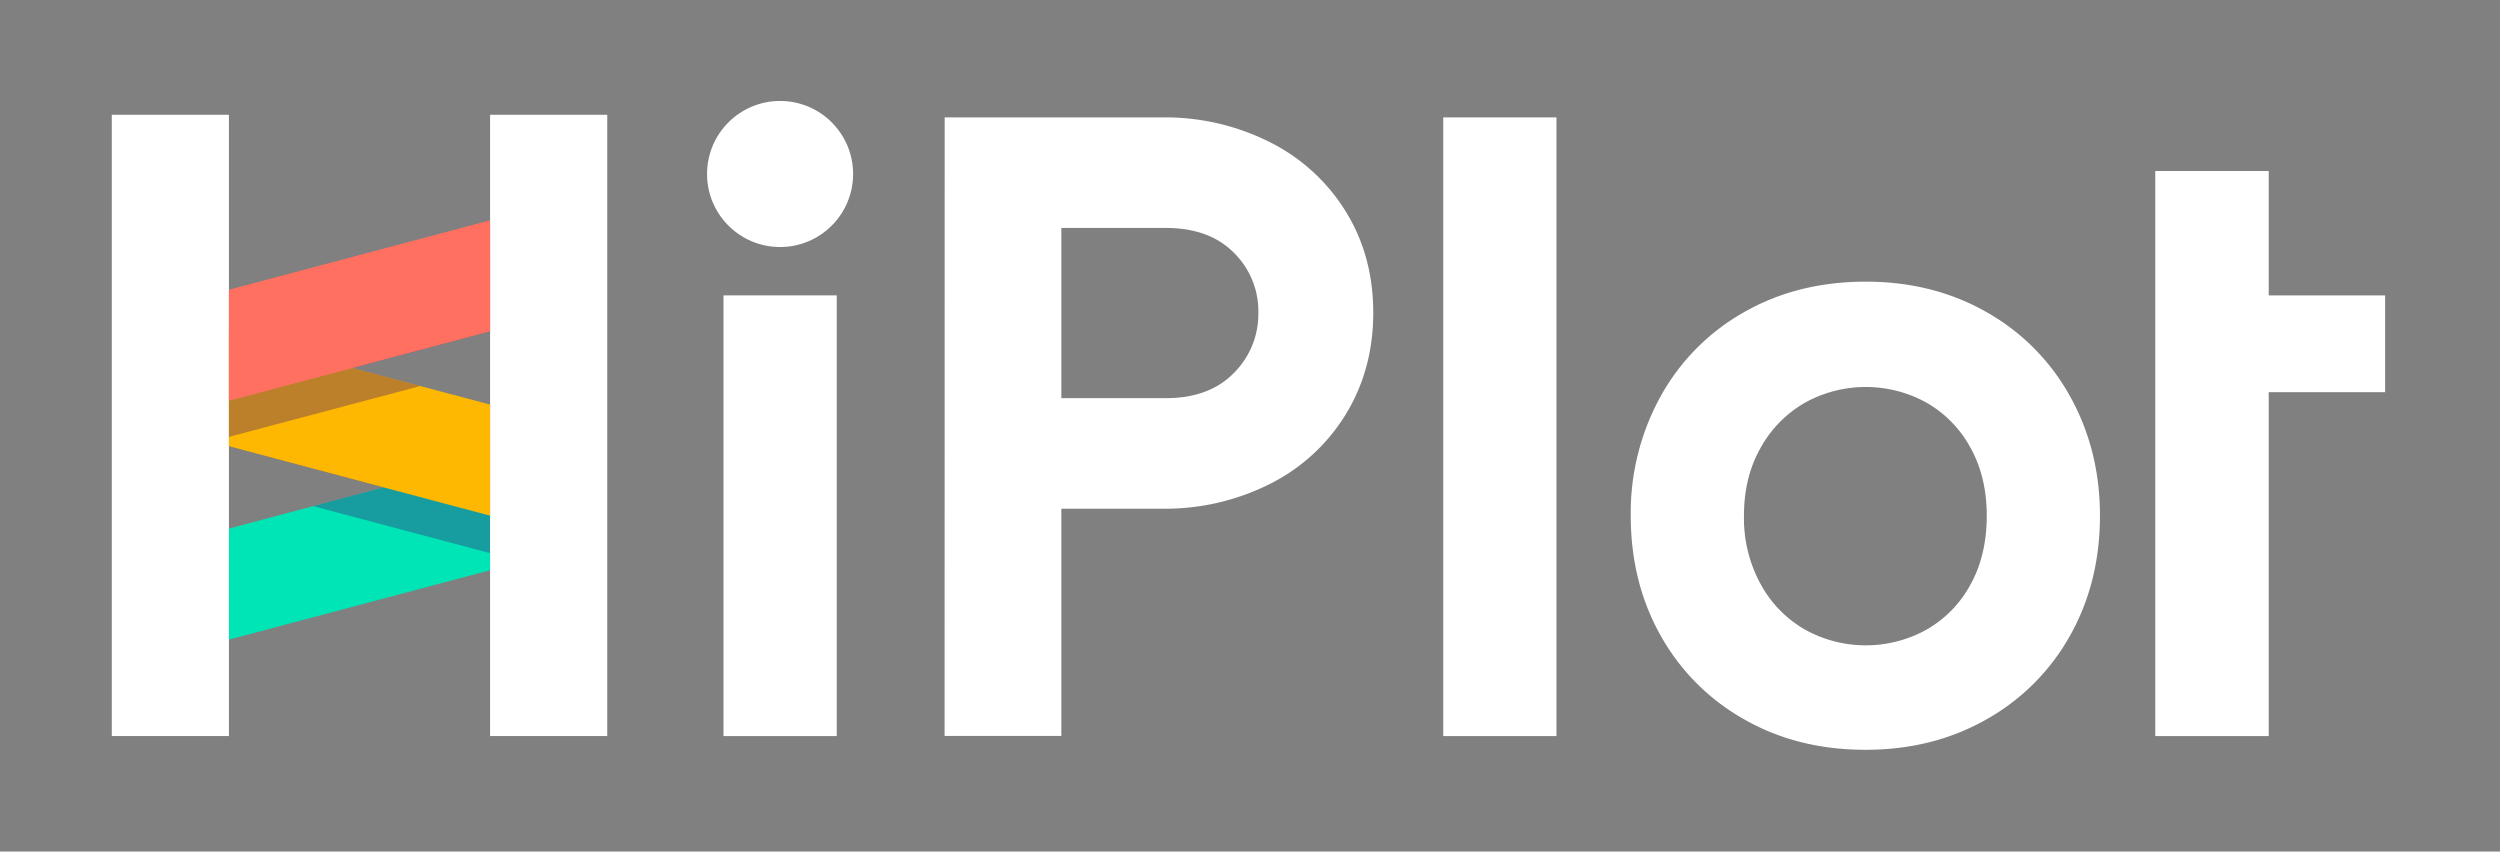 <svg id="Layer_1" data-name="Layer 1" xmlns="http://www.w3.org/2000/svg" viewBox="0 0 899.33 306.33"><rect x="0" y="0" width="899.33" height="306.33" fill="#808080" stroke="none"/><defs><style>.cls-1{fill:#fff;}.cls-2{fill:#00e5b6;}.cls-3{fill:#421877;opacity:0.35;}.cls-4{fill:#ffb802;}.cls-5{fill:#ff7060;}</style></defs><title>HiPlot-Logo-White</title><path class="cls-1" d="M260.26,106.26H301V264.79H260.26Z"/><path class="cls-1" d="M339.83,42.23h78.33a83.73,83.73,0,0,1,38.55,8.86A67.54,67.54,0,0,1,484.06,76Q494,92,494,112.48t-9.95,36.67a67.24,67.24,0,0,1-27.35,25A83.86,83.86,0,0,1,418.16,183H381.8v81.75h-42Zm79.58,101q15.54,0,24.4-9a29.94,29.94,0,0,0,8.86-21.76,29.44,29.44,0,0,0-8.86-21.61Q434.94,82,419.41,82H381.8v61.23Z"/><path class="cls-1" d="M519.18,42.23H559.9V264.79H519.18Z"/><path class="cls-1" d="M627.35,258.72a78.34,78.34,0,0,1-30-30.14q-10.71-19.12-10.72-43.06a86.81,86.81,0,0,1,10.72-42.89,78.09,78.09,0,0,1,30-30.31q19.27-11,43.83-11,24.24,0,43.52,11a78.14,78.14,0,0,1,30,30.31q10.72,19.27,10.72,42.89,0,23.94-10.72,43.06a78.38,78.38,0,0,1-30,30.14q-19.29,11-43.52,11Q646.61,269.76,627.35,258.72Zm65.59-32.17a41,41,0,0,0,15.85-16.16q5.9-10.56,5.91-24.87,0-14-5.91-24.55a41.17,41.17,0,0,0-15.85-16.17,45.15,45.15,0,0,0-43.52,0,42.17,42.17,0,0,0-16,16.17q-6.06,10.56-6.06,24.55a49.38,49.38,0,0,0,6.06,24.72,41.8,41.8,0,0,0,16,16.31,45.08,45.08,0,0,0,43.52,0Z"/><polygon class="cls-1" points="775.32 264.79 816.13 264.79 816.13 141.08 858 141.08 858 106.27 816.13 106.27 816.13 61.51 816.04 61.51 775.32 61.51 775.32 264.79"/><circle class="cls-1" cx="280.62" cy="62.59" r="26.27"/><polygon class="cls-2" points="176.3 165.16 176.3 205.12 82.35 230.09 82.35 190.14 112.68 182.08 138.05 175.34 176.3 165.16"/><polygon class="cls-3" points="176.3 159.04 176.3 198.99 112.68 182.08 138.05 175.34 82.35 160.53 82.35 134.06 176.3 159.04"/><path class="cls-1" d="M176.3,41.29V264.78h42.15V41.29ZM40.21,264.78H82.35V41.29H40.21Z"/><polygon class="cls-4" points="176.3 145.54 176.3 185.5 138.05 175.34 82.35 160.53 82.35 120.58 126.75 132.38 151.17 138.87 176.3 145.54"/><polygon class="cls-3" points="176.3 119.2 126.75 132.38 151.17 138.87 125.79 145.62 82.35 157.16 82.35 117.21 176.3 92.24 176.3 119.2"/><polygon class="cls-5" points="176.3 79.25 176.3 119.2 126.75 132.38 101.38 139.12 82.35 144.18 82.35 104.23 176.3 79.25"/></svg>
